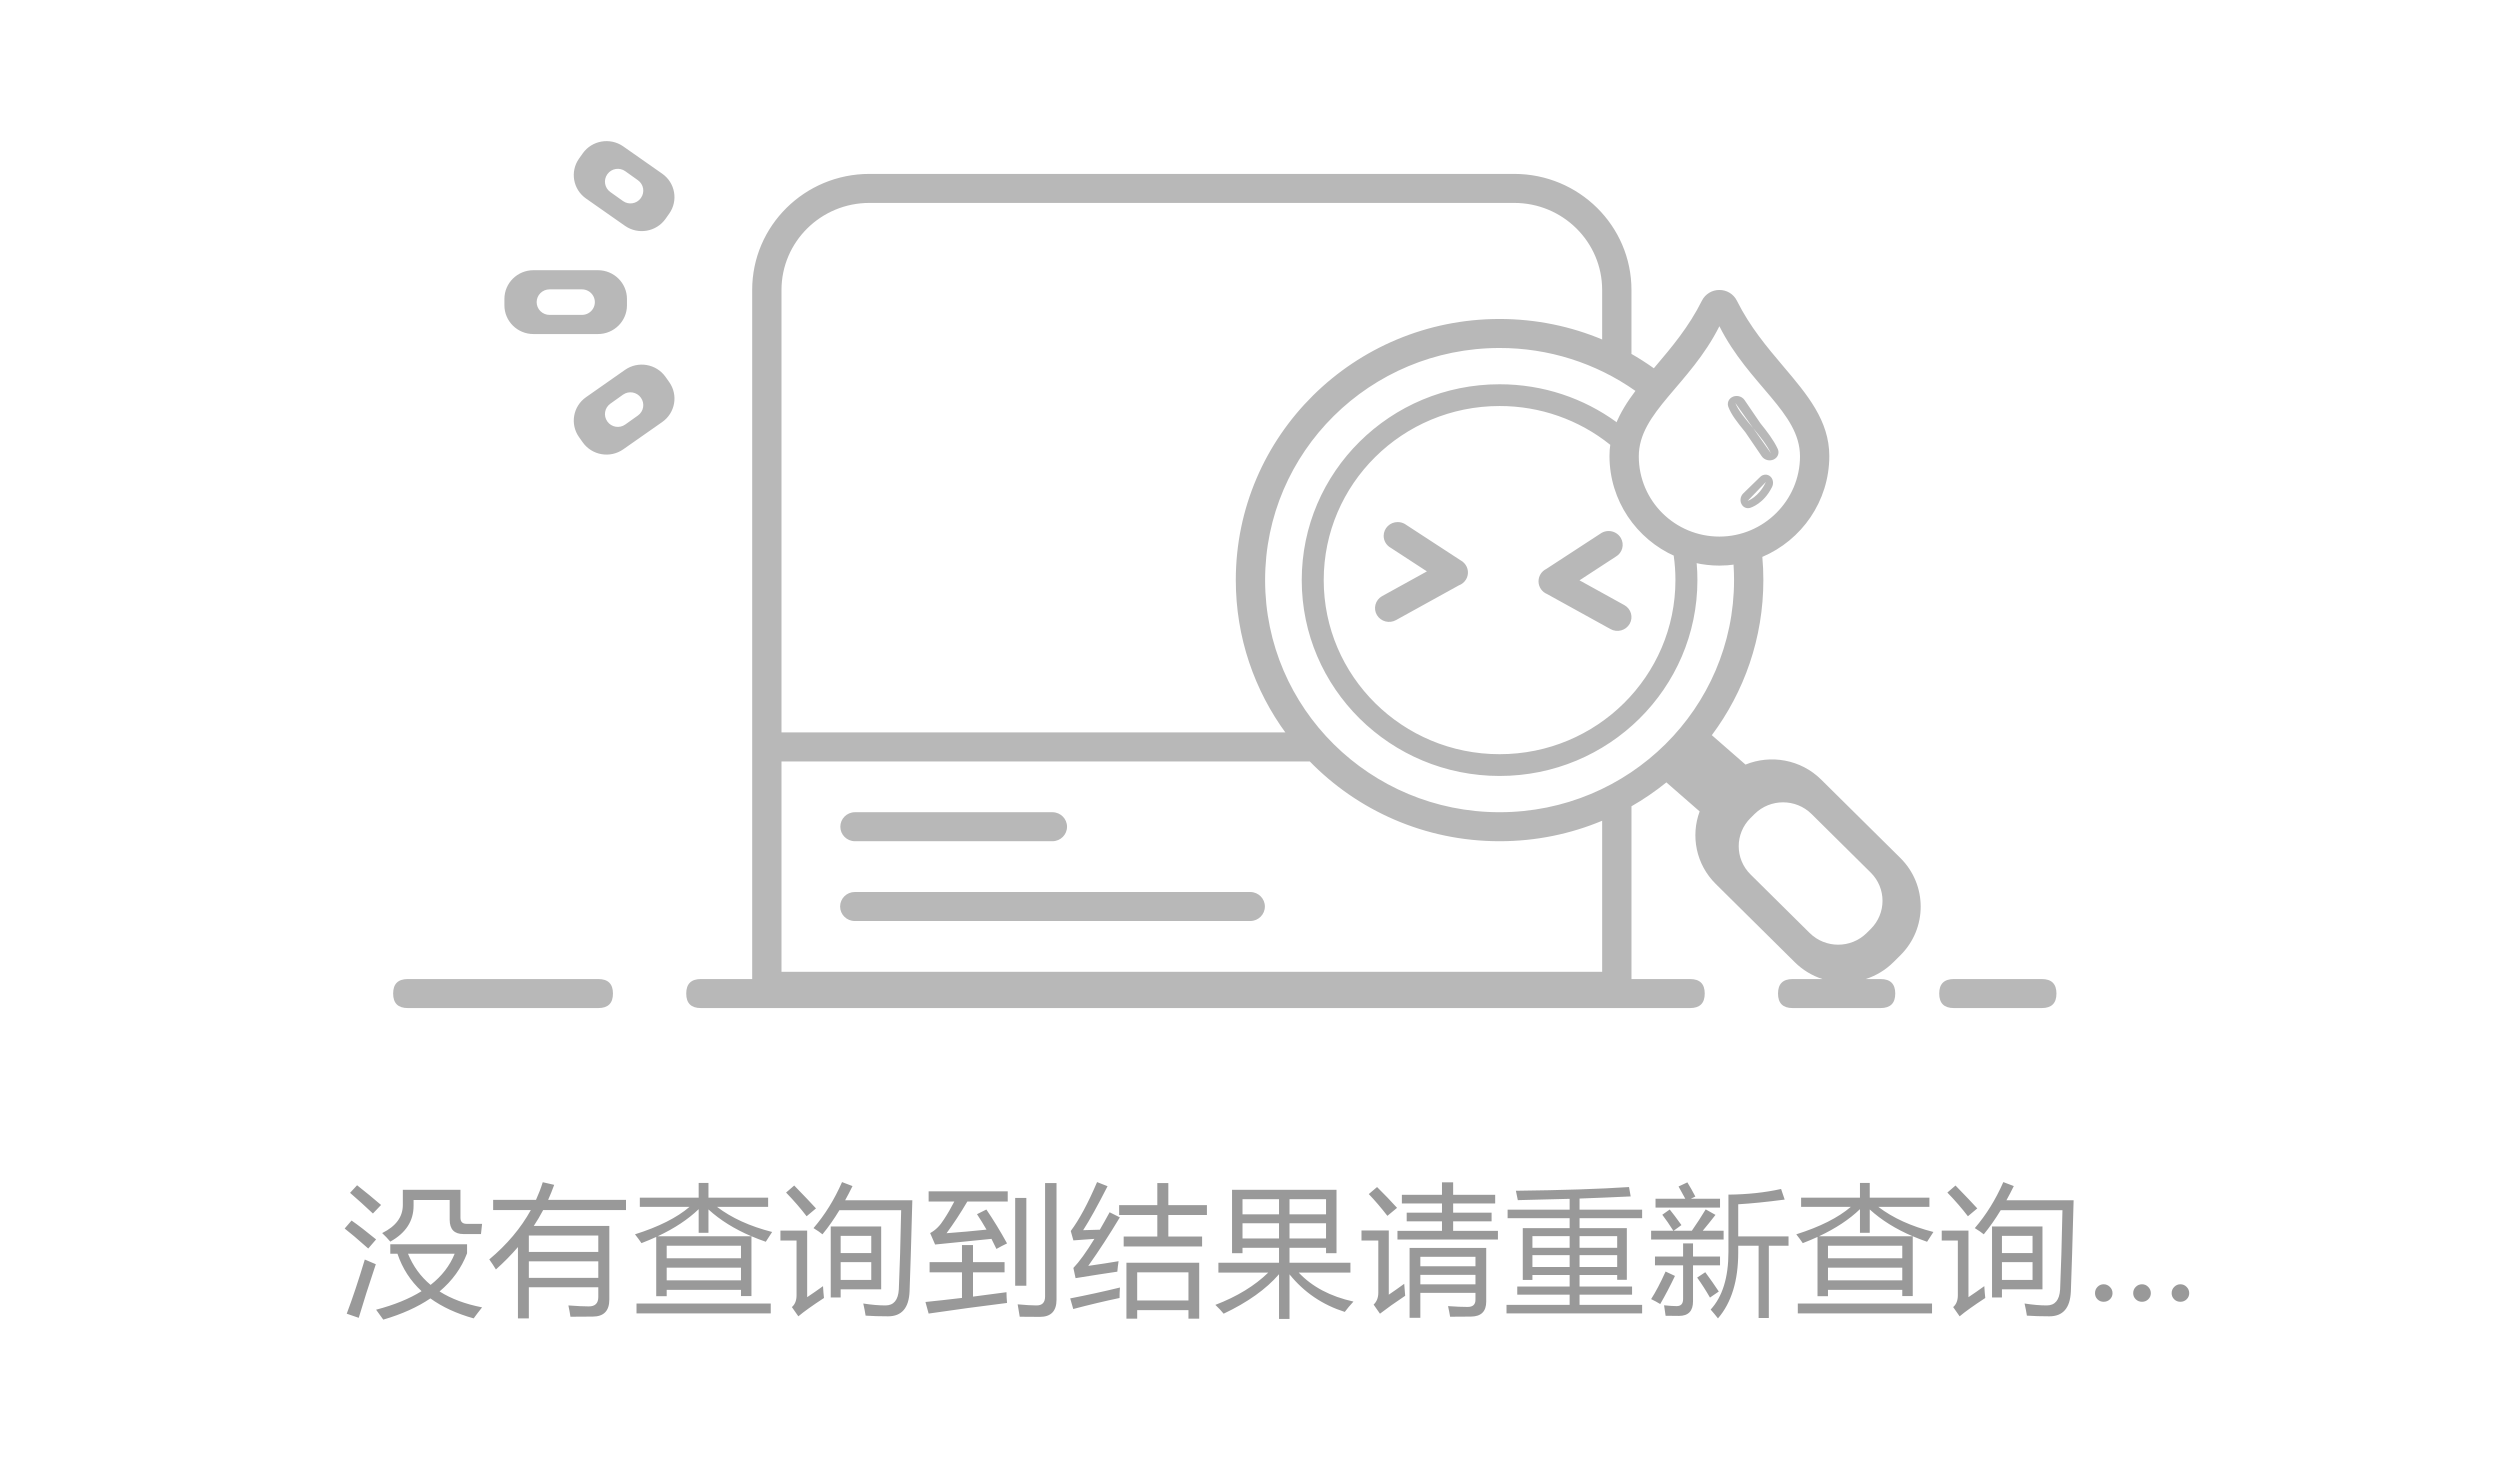 <?xml version="1.0" encoding="UTF-8"?>
<svg width="248px" height="147px" viewBox="0 0 248 147" version="1.1" xmlns="http://www.w3.org/2000/svg" xmlns:xlink="http://www.w3.org/1999/xlink">
    <!-- Generator: Sketch 53.1 (72631) - https://sketchapp.com -->
    <title>down-all</title>
    <desc>Created with Sketch.</desc>
    <g id="页面-2" stroke="none" stroke-width="1" fill="none" fill-rule="evenodd">
        <g id="1920*1080-查询无结果" transform="translate(-810, -482)" fill-rule="nonzero">
            <g id="搜索无结果" transform="translate(810, 482)">
                <path d="M84.793,83.45 L104.419,83.45 C105.213,83.438 105.85,82.798 105.85,82.011 C105.85,81.225 105.213,80.584 104.419,80.572 L84.793,80.572 C83.999,80.584 83.361,81.225 83.361,82.011 C83.361,82.798 83.999,83.438 84.793,83.45 Z M124.044,88.487 L84.793,88.487 C83.99,88.487 83.339,89.131 83.339,89.926 C83.339,90.721 83.99,91.365 84.793,91.365 L124.044,91.365 C124.838,91.353 125.476,90.713 125.476,89.926 C125.476,89.14 124.838,88.499 124.044,88.487 L124.044,88.487 Z M144.865,55.568 L144.865,55.567 L139.354,51.974 C139.142,51.853 138.902,51.79 138.658,51.79 L138.658,51.79 C138.29,51.787 137.937,51.928 137.674,52.182 C137.412,52.437 137.262,52.784 137.259,53.148 C137.255,53.641 137.524,54.096 137.96,54.341 L141.55,56.682 L137.09,59.145 C136.772,59.327 136.54,59.627 136.447,59.978 C136.353,60.33 136.406,60.704 136.593,61.016 C136.982,61.663 137.822,61.883 138.484,61.513 L144.714,58.071 C145.017,57.961 145.272,57.75 145.434,57.474 C145.738,56.958 145.666,56.306 145.256,55.868 C145.145,55.745 145.012,55.644 144.865,55.568 Z M158.88,52.86 L153.394,56.438 C152.906,56.676 152.604,57.174 152.622,57.712 C152.64,58.25 152.974,58.727 153.476,58.933 L159.751,62.4 C160.073,62.583 160.456,62.632 160.815,62.535 C161.173,62.439 161.479,62.205 161.663,61.885 C162.037,61.232 161.805,60.402 161.144,60.032 L156.686,57.568 L160.274,55.228 L160.288,55.221 C160.943,54.842 161.165,54.01 160.783,53.361 C160.532,52.937 160.073,52.677 159.576,52.677 C159.332,52.678 159.092,52.74 158.88,52.86 L158.88,52.86 Z M173.056,42.775 L173.144,42.884 L174.767,45.265 C175.019,45.636 175.534,45.774 175.949,45.582 C176.364,45.39 176.54,44.935 176.354,44.536 C175.938,43.643 175.3,42.817 174.625,41.981 L173.059,39.684 C172.916,39.477 172.693,39.337 172.443,39.295 C171.952,39.21 171.489,39.504 171.411,39.951 C171.387,40.084 171.399,40.221 171.446,40.347 C171.731,41.134 172.375,41.931 173.056,42.775 L173.056,42.775 Z M173.913,42.474 C174.573,43.265 175.258,44.104 175.682,44.975 L173.913,42.474 C173.155,41.565 172.429,40.721 172.144,39.974 L173.913,42.474 Z M175.538,47.205 C175.459,47.152 175.37,47.115 175.276,47.097 L175.262,47.094 L175.262,47.094 L175.209,47.086 C175.083,47.075 174.956,47.096 174.842,47.149 L174.841,47.149 C174.756,47.188 174.677,47.242 174.609,47.311 L172.927,48.949 C172.605,49.265 172.567,49.798 172.844,50.14 C173.02,50.366 173.316,50.462 173.593,50.385 C173.731,50.345 174.95,49.959 175.761,48.359 C175.992,47.961 175.893,47.445 175.538,47.205 L175.538,47.205 Z M173.368,49.686 L175.177,47.81 C174.454,49.346 173.368,49.686 173.368,49.686 Z M180.661,77.336 C178.631,75.327 175.652,74.83 173.153,75.846 L169.812,72.929 C173.025,68.627 174.925,63.307 174.925,57.547 C174.925,56.77 174.891,56.003 174.823,55.243 L174.815,55.247 C178.721,53.591 181.467,49.726 181.467,45.234 C181.467,41.729 179.266,39.13 176.936,36.378 C175.294,34.438 173.596,32.434 172.292,29.817 C171.966,29.169 171.296,28.761 170.564,28.765 C169.833,28.762 169.163,29.17 168.835,29.817 C167.532,32.434 165.833,34.44 164.191,36.378 L164.061,36.532 C163.319,36.002 162.549,35.511 161.755,35.06 C161.783,35.077 161.813,35.092 161.841,35.108 L161.841,28.764 C161.841,22.406 156.635,17.252 150.211,17.252 L86.246,17.252 C79.823,17.252 74.616,22.406 74.616,28.764 L74.616,97.122 L69.528,97.122 C68.559,97.122 68.074,97.601 68.074,98.561 C68.074,99.52 68.559,100 69.528,100 L167.656,100 C168.625,100 169.11,99.52 169.11,98.561 C169.11,97.601 168.625,97.122 167.656,97.122 L161.842,97.122 L161.842,79.985 C161.831,79.991 161.82,79.997 161.809,80.003 C163.038,79.301 164.207,78.502 165.305,77.613 L168.605,80.494 C167.706,82.918 168.237,85.744 170.203,87.689 L178.051,95.459 C178.818,96.219 179.756,96.789 180.787,97.122 L177.833,97.122 C176.863,97.122 176.379,97.601 176.379,98.561 C176.379,99.52 176.863,100 177.833,100 L186.555,100 C187.524,100 188.009,99.52 188.009,98.561 C188.009,97.601 187.524,97.122 186.555,97.122 L185.081,97.122 C186.113,96.789 187.05,96.219 187.817,95.459 L188.51,94.773 C191.207,92.104 191.207,87.776 188.51,85.106 L180.661,77.336 L180.661,77.336 Z M170.564,32.362 C173.496,38.205 178.56,40.902 178.56,45.268 C178.56,49.634 174.962,53.229 170.564,53.229 C166.166,53.229 162.568,49.698 162.568,45.268 C162.568,40.901 167.632,38.204 170.564,32.362 Z M166.157,55.176 C166.116,55.158 166.074,55.142 166.033,55.123 C166.145,55.915 166.203,56.724 166.203,57.547 C166.203,67.084 158.392,74.816 148.758,74.816 C139.123,74.816 131.313,67.084 131.313,57.547 C131.313,48.009 139.123,40.277 148.758,40.277 C152.755,40.271 156.633,41.63 159.736,44.125 C159.739,44.098 159.744,44.072 159.748,44.046 C159.69,44.439 159.661,44.836 159.661,45.234 C159.661,49.665 162.335,53.484 166.157,55.176 L166.157,55.176 Z M77.524,28.765 C77.524,23.996 81.43,20.13 86.247,20.13 L150.212,20.13 C155.029,20.13 158.934,23.996 158.934,28.765 L158.934,33.675 C158.957,33.684 158.98,33.695 159.003,33.705 C155.856,32.378 152.393,31.643 148.758,31.643 C134.306,31.643 122.591,43.24 122.591,57.546 C122.591,63.234 124.444,68.493 127.584,72.766 C127.557,72.73 127.528,72.694 127.501,72.657 L77.524,72.657 L77.524,28.765 Z M158.934,96.402 L77.524,96.402 L77.524,75.535 L129.929,75.535 C129.912,75.518 129.896,75.5 129.879,75.482 C134.641,80.393 141.339,83.45 148.758,83.45 C152.367,83.45 155.806,82.727 158.934,81.418 L158.934,96.402 L158.934,96.402 Z M148.758,80.572 C135.912,80.572 125.498,70.263 125.498,57.547 C125.498,44.83 135.912,34.521 148.758,34.521 C153.588,34.514 158.3,36.002 162.234,38.777 C162.244,38.765 162.254,38.752 162.263,38.739 C161.436,39.832 160.724,40.948 160.255,42.155 C160.291,42.062 160.325,41.97 160.365,41.879 C157.114,39.515 153.101,38.119 148.758,38.119 C137.919,38.119 129.132,46.817 129.132,57.547 C129.132,68.276 137.919,76.975 148.758,76.975 C159.597,76.975 168.383,68.277 168.383,57.547 C168.383,56.983 168.359,56.426 168.311,55.874 C168.248,55.861 168.187,55.844 168.124,55.83 C168.924,56.014 169.743,56.107 170.564,56.108 C171.089,56.107 171.613,56.069 172.133,55.994 C172.078,56.002 172.022,56.011 171.967,56.018 C172.001,56.524 172.018,57.033 172.018,57.547 C172.018,70.263 161.604,80.572 148.758,80.572 L148.758,80.572 Z M185.575,92.157 L185.174,92.554 C183.613,94.1 181.082,94.1 179.52,92.554 L173.652,86.744 L173.651,86.744 C172.09,85.198 172.09,82.692 173.652,81.147 L174.052,80.75 C174.052,80.75 174.053,80.75 174.053,80.75 C175.614,79.205 178.145,79.205 179.707,80.75 L185.575,86.56 C187.136,88.106 187.136,90.611 185.575,92.157 L185.575,92.157 Z M59.352,97.122 L40.454,97.122 C39.485,97.122 39,97.601 39,98.561 C39,99.52 39.485,100 40.454,100 L59.352,100 C60.322,100 60.806,99.52 60.806,98.561 C60.806,97.601 60.322,97.122 59.352,97.122 Z M202.546,97.122 L193.824,97.122 C192.855,97.122 192.37,97.601 192.37,98.561 C192.37,99.52 192.854,100 193.824,100 L202.546,100 C203.515,100 204,99.52 204,98.561 C204,97.601 203.515,97.122 202.546,97.122 Z M66.019,37.386 L66.011,37.374 C65.092,36.089 63.295,35.784 61.997,36.694 L58.135,39.4 C56.841,40.306 56.53,42.076 57.439,43.361 L57.806,43.88 L57.814,43.891 C58.733,45.177 60.53,45.481 61.828,44.572 L65.691,41.866 C66.985,40.96 67.296,39.189 66.387,37.904 L66.019,37.386 L66.019,37.386 Z M63.282,41.218 L62.024,42.113 C61.75,42.309 61.408,42.387 61.075,42.331 C60.742,42.275 60.446,42.09 60.252,41.816 L60.242,41.802 C59.841,41.235 59.975,40.453 60.543,40.048 L61.801,39.152 L61.814,39.143 C62.386,38.747 63.173,38.884 63.574,39.45 L63.583,39.463 C63.985,40.031 63.851,40.813 63.282,41.218 L63.282,41.218 Z M52.917,33.138 L59.315,33.138 C60.906,33.138 62.195,31.862 62.195,30.288 L62.195,29.655 C62.195,28.08 60.906,26.804 59.315,26.804 L52.917,26.804 C51.326,26.804 50.037,28.08 50.037,29.655 L50.037,30.288 C50.037,31.862 51.326,33.138 52.917,33.138 Z M54.516,28.705 L57.716,28.705 C58.176,28.699 58.604,28.94 58.836,29.334 C59.068,29.728 59.068,30.215 58.836,30.609 C58.604,31.003 58.176,31.243 57.716,31.238 L54.514,31.238 C54.175,31.238 53.85,31.104 53.61,30.867 C53.37,30.629 53.235,30.306 53.236,29.971 C53.236,29.635 53.371,29.312 53.611,29.075 C53.851,28.837 54.177,28.704 54.516,28.705 L54.516,28.705 Z M58.135,19.696 L61.997,22.402 L62.009,22.41 C63.311,23.313 65.107,23 66.019,21.711 L66.387,21.191 C67.295,19.906 66.985,18.136 65.691,17.23 L61.828,14.524 L61.817,14.516 C60.515,13.613 58.719,13.926 57.806,15.215 L57.439,15.734 C56.53,17.019 56.841,18.79 58.135,19.696 L58.135,19.696 Z M60.242,17.293 L60.252,17.28 L60.261,17.267 C60.669,16.707 61.458,16.579 62.024,16.982 L63.282,17.878 C63.851,18.283 63.985,19.065 63.583,19.633 L63.574,19.647 L63.564,19.66 C63.157,20.22 62.367,20.348 61.801,19.944 L60.543,19.048 C59.975,18.643 59.841,17.861 60.242,17.293 L60.242,17.293 Z" id="形状" fill="#B8B8B8"></path>
                <path d="M38.717,124.372 L38.717,123.429 L46.332,123.429 L46.332,124.331 C45.771,125.799 44.862,127.059 43.604,128.111 C44.753,128.84 46.159,129.367 47.822,129.69 C47.503,130.091 47.225,130.456 46.988,130.784 C45.293,130.31 43.862,129.649 42.695,128.802 C41.419,129.668 39.861,130.369 38.02,130.907 C37.783,130.57 37.546,130.242 37.309,129.923 C39.104,129.453 40.608,128.84 41.82,128.084 C40.717,127.063 39.92,125.826 39.428,124.372 L38.717,124.372 Z M44.609,119.04 L41.027,119.04 L41.027,119.614 C41.027,121.127 40.257,122.312 38.717,123.169 C38.462,122.868 38.193,122.586 37.91,122.321 C39.277,121.647 39.961,120.717 39.961,119.532 L39.961,118.028 L45.676,118.028 L45.676,120.79 C45.676,121.2 45.876,121.405 46.277,121.405 L47.822,121.405 C47.777,121.779 47.74,122.116 47.713,122.417 L45.963,122.417 C45.061,122.417 44.609,121.943 44.609,120.995 L44.609,119.04 Z M45.102,124.372 L40.474,124.372 C40.975,125.603 41.722,126.632 42.716,127.462 C43.828,126.591 44.623,125.562 45.102,124.372 Z M36.188,124.946 C36.57,125.119 36.935,125.274 37.281,125.411 C36.589,127.471 36.023,129.244 35.586,130.729 L34.396,130.319 C34.971,128.797 35.568,127.006 36.188,124.946 Z M34.875,121.077 C35.531,121.533 36.342,122.157 37.309,122.95 C37.008,123.287 36.748,123.588 36.529,123.853 C35.481,122.923 34.702,122.262 34.191,121.87 L34.875,121.077 Z M35.422,117.577 C36.279,118.252 37.072,118.903 37.801,119.532 C37.491,119.851 37.222,120.134 36.994,120.38 C36.219,119.651 35.463,118.967 34.725,118.329 L35.422,117.577 Z M52.461,130.784 L51.38,130.784 L51.38,123.709 C50.72,124.479 49.99,125.22 49.193,125.931 C49.002,125.612 48.783,125.279 48.537,124.933 C50.296,123.461 51.67,121.829 52.659,120.038 L48.92,120.038 L48.92,119.026 L53.171,119.026 C53.431,118.457 53.655,117.873 53.841,117.276 L54.976,117.536 C54.794,118.042 54.593,118.539 54.375,119.026 L62.099,119.026 L62.099,120.038 L53.882,120.038 C53.6,120.576 53.29,121.1 52.953,121.61 L60.445,121.61 L60.445,128.911 C60.445,130.041 59.893,130.606 58.791,130.606 C58.308,130.616 57.574,130.62 56.589,130.62 C56.544,130.31 56.476,129.937 56.384,129.499 C57.223,129.563 57.897,129.595 58.408,129.595 C59.037,129.595 59.351,129.285 59.351,128.665 L59.351,127.694 L52.461,127.694 L52.461,130.784 Z M52.461,126.765 L59.351,126.765 L59.351,125.124 L52.461,125.124 L52.461,126.765 Z M59.351,122.567 L52.461,122.567 L52.461,124.194 L59.351,124.194 L59.351,122.567 Z M63.47,118.808 L69.308,118.808 L69.308,117.345 L70.279,117.345 L70.279,118.808 L76.198,118.808 L76.198,119.724 L71.133,119.724 C72.573,120.822 74.394,121.651 76.595,122.212 C76.358,122.567 76.148,122.891 75.966,123.183 C75.474,123.014 75,122.832 74.544,122.636 L74.544,128.569 L73.505,128.569 L73.505,127.954 L66.136,127.954 L66.136,128.583 L65.097,128.583 L65.097,122.704 C64.632,122.918 64.144,123.123 63.634,123.319 C63.443,123.037 63.228,122.745 62.991,122.444 C65.343,121.701 67.145,120.795 68.399,119.724 L63.47,119.724 L63.47,118.808 Z M63.142,129.308 L76.458,129.308 L76.458,130.292 L63.142,130.292 L63.142,129.308 Z M69.308,122.294 L69.308,119.949 C68.26,120.961 66.906,121.856 65.247,122.636 L74.537,122.636 C72.856,121.92 71.436,121.034 70.279,119.977 L70.279,122.294 L69.308,122.294 Z M66.136,127.011 L73.505,127.011 L73.505,125.753 L66.136,125.753 L66.136,127.011 Z M73.505,123.579 L66.136,123.579 L66.136,124.823 L73.505,124.823 L73.505,123.579 Z M82.409,121.665 L87.413,121.665 L87.413,127.899 L83.393,127.899 L83.393,128.706 L82.409,128.706 L82.409,121.665 Z M80.7,121.829 C81.83,120.517 82.774,118.994 83.53,117.263 L84.569,117.659 C84.328,118.151 84.084,118.621 83.838,119.067 L90.503,119.067 C90.393,123.233 90.302,126.25 90.229,128.118 C90.156,129.759 89.445,130.579 88.096,130.579 C87.267,130.579 86.524,130.556 85.868,130.511 C85.813,130.146 85.736,129.745 85.636,129.308 C86.447,129.435 87.18,129.499 87.837,129.499 C88.657,129.499 89.099,128.97 89.163,127.913 C89.254,125.862 89.332,123.242 89.395,120.052 L83.27,120.052 C82.728,120.945 82.167,121.743 81.589,122.444 C81.37,122.262 81.074,122.057 80.7,121.829 Z M81.643,127.585 C81.671,128.059 81.703,128.451 81.739,128.761 C80.582,129.517 79.734,130.123 79.196,130.579 L78.554,129.663 C78.863,129.399 79.018,129.007 79.018,128.487 L79.018,123.06 L77.419,123.06 L77.419,122.075 L80.071,122.075 L80.071,128.679 C80.591,128.332 81.115,127.968 81.643,127.585 Z M86.429,126.97 L86.429,125.206 L83.393,125.206 L83.393,126.97 L86.429,126.97 Z M86.429,122.595 L83.393,122.595 L83.393,124.304 L86.429,124.304 L86.429,122.595 Z M78.786,117.604 C79.779,118.625 80.499,119.382 80.946,119.874 L80.016,120.653 C79.442,119.897 78.763,119.113 77.979,118.302 L78.786,117.604 Z M97.848,119.983 C98.577,121.059 99.261,122.18 99.899,123.347 C99.552,123.511 99.202,123.693 98.846,123.894 C98.687,123.556 98.523,123.224 98.354,122.896 C96.39,123.087 94.526,123.274 92.762,123.456 L92.27,122.321 C92.799,122.039 93.254,121.588 93.637,120.968 C93.988,120.439 94.332,119.847 94.669,119.19 L92.12,119.19 L92.12,118.179 L99.967,118.179 L99.967,119.19 L95.961,119.19 C95.282,120.343 94.594,121.392 93.897,122.335 C95.196,122.239 96.517,122.121 97.862,121.979 C97.561,121.455 97.246,120.945 96.918,120.448 L97.848,119.983 Z M92.215,125.206 L95.428,125.206 L95.428,123.511 L96.522,123.511 L96.522,125.206 L99.653,125.206 L99.653,126.218 L96.522,126.218 L96.522,128.624 C97.597,128.487 98.705,128.341 99.844,128.187 C99.844,128.506 99.862,128.861 99.899,129.253 C97.319,129.572 94.726,129.923 92.12,130.306 L91.805,129.157 C92.967,129.039 94.175,128.904 95.428,128.754 L95.428,126.218 L92.215,126.218 L92.215,125.206 Z M103.672,117.358 L104.807,117.358 L104.807,128.925 C104.807,130.064 104.256,130.634 103.153,130.634 C102.779,130.634 102.114,130.629 101.157,130.62 C101.102,130.246 101.034,129.836 100.952,129.39 C101.754,129.463 102.373,129.499 102.811,129.499 C103.385,129.508 103.672,129.212 103.672,128.61 L103.672,117.358 Z M100.705,118.835 L101.813,118.835 L101.813,127.544 L100.705,127.544 L100.705,118.835 Z M111.742,125.261 L118.961,125.261 L118.961,130.812 L117.895,130.812 L117.895,129.964 L112.809,129.964 L112.809,130.812 L111.742,130.812 L111.742,125.261 Z M111.469,122.663 L114.805,122.663 L114.805,120.53 L111.018,120.53 L111.018,119.546 L114.805,119.546 L114.805,117.358 L115.898,117.358 L115.898,119.546 L119.727,119.546 L119.727,120.53 L115.898,120.53 L115.898,122.663 L119.248,122.663 L119.248,123.647 L111.469,123.647 L111.469,122.663 Z M107.955,125.575 C109.167,125.402 110.17,125.247 110.963,125.11 C110.908,125.466 110.867,125.812 110.84,126.149 C109.828,126.295 108.447,126.509 106.697,126.792 L106.479,125.78 C107.062,125.174 107.757,124.213 108.563,122.896 C107.798,122.946 107.103,122.996 106.479,123.046 L106.219,122.116 C107.057,120.995 107.928,119.377 108.83,117.263 L109.869,117.673 C108.885,119.605 108.078,121.059 107.449,122.034 C107.978,122.021 108.529,122.005 109.104,121.986 C109.413,121.458 109.737,120.881 110.074,120.257 L111.086,120.763 C110.047,122.494 109.003,124.099 107.955,125.575 Z M117.895,126.218 L112.809,126.218 L112.809,129.007 L117.895,129.007 L117.895,126.218 Z M106.164,128.802 C107.85,128.474 109.495,128.114 111.1,127.722 C111.072,128.086 111.059,128.433 111.059,128.761 C109.582,129.071 108.051,129.435 106.465,129.854 L106.164,128.802 Z M134.263,129.116 C133.917,129.49 133.63,129.832 133.402,130.142 C131.187,129.44 129.36,128.198 127.92,126.416 L127.92,130.839 L126.88,130.839 L126.88,126.402 C125.6,127.883 123.768,129.189 121.384,130.319 C121.166,130.046 120.892,129.754 120.564,129.444 C122.715,128.619 124.463,127.553 125.807,126.245 L120.865,126.245 L120.865,125.261 L126.88,125.261 L126.88,123.784 L123.257,123.784 L123.257,124.317 L122.218,124.317 L122.218,118.028 L132.582,118.028 L132.582,124.317 L131.543,124.317 L131.543,123.784 L127.92,123.784 L127.92,125.261 L133.963,125.261 L133.963,126.245 L128.836,126.245 C130.166,127.653 131.976,128.61 134.263,129.116 Z M127.92,122.854 L131.543,122.854 L131.543,121.351 L127.92,121.351 L127.92,122.854 Z M131.543,118.958 L127.92,118.958 L127.92,120.462 L131.543,120.462 L131.543,118.958 Z M123.257,122.854 L126.88,122.854 L126.88,121.351 L123.257,121.351 L123.257,122.854 Z M123.257,120.462 L126.88,120.462 L126.88,118.958 L123.257,118.958 L123.257,120.462 Z M140.898,130.729 L139.831,130.729 L139.831,123.798 L147.433,123.798 L147.433,129.116 C147.433,130.101 146.927,130.597 145.915,130.606 C145.377,130.616 144.689,130.62 143.851,130.62 C143.805,130.328 143.737,129.978 143.646,129.567 C144.439,129.622 145.086,129.649 145.587,129.649 C146.107,129.649 146.366,129.412 146.366,128.938 L146.366,128.255 L140.898,128.255 L140.898,130.729 Z M138.628,122.103 L143.044,122.103 L143.044,121.159 L139.544,121.159 L139.544,120.298 L143.044,120.298 L143.044,119.382 L139.066,119.382 L139.066,118.521 L143.044,118.521 L143.044,117.29 L144.152,117.29 L144.152,118.521 L148.321,118.521 L148.321,119.382 L144.152,119.382 L144.152,120.298 L147.966,120.298 L147.966,121.159 L144.152,121.159 L144.152,122.103 L148.595,122.103 L148.595,122.964 L138.628,122.964 L138.628,122.103 Z M139.298,127.353 C139.325,127.808 139.357,128.205 139.394,128.542 C138.409,129.198 137.575,129.791 136.892,130.319 L136.263,129.417 C136.573,129.125 136.728,128.729 136.728,128.228 L136.728,123.06 L135.06,123.06 L135.06,122.062 L137.767,122.062 L137.767,128.433 C138.277,128.086 138.788,127.726 139.298,127.353 Z M146.366,124.673 L140.898,124.673 L140.898,125.616 L146.366,125.616 L146.366,124.673 Z M140.898,127.407 L146.366,127.407 L146.366,126.464 L140.898,126.464 L140.898,127.407 Z M136.605,117.755 C137.352,118.493 138.013,119.181 138.587,119.819 L137.63,120.612 C137.001,119.801 136.386,119.081 135.784,118.452 L136.605,117.755 Z M149.446,129.444 L155.708,129.444 L155.708,128.433 L150.512,128.433 L150.512,127.626 L155.708,127.626 L155.708,126.478 L152.016,126.478 L152.016,126.97 L151.059,126.97 L151.059,121.829 L155.708,121.829 L155.708,120.845 L149.555,120.845 L149.555,119.997 L155.708,119.997 L155.708,118.924 C154.054,118.974 152.34,119.017 150.567,119.054 C150.512,118.762 150.449,118.452 150.376,118.124 C154.997,118.069 158.738,117.946 161.6,117.755 L161.764,118.685 C160.142,118.762 158.451,118.833 156.692,118.896 L156.692,119.997 L162.899,119.997 L162.899,120.845 L156.692,120.845 L156.692,121.829 L161.382,121.829 L161.382,126.956 L160.425,126.956 L160.425,126.478 L156.692,126.478 L156.692,127.626 L161.901,127.626 L161.901,128.433 L156.692,128.433 L156.692,129.444 L162.899,129.444 L162.899,130.292 L149.446,130.292 L149.446,129.444 Z M156.692,125.685 L160.425,125.685 L160.425,124.509 L156.692,124.509 L156.692,125.685 Z M152.016,125.685 L155.708,125.685 L155.708,124.509 L152.016,124.509 L152.016,125.685 Z M160.425,122.622 L156.692,122.622 L156.692,123.784 L160.425,123.784 L160.425,122.622 Z M152.016,123.784 L155.708,123.784 L155.708,122.622 L152.016,122.622 L152.016,123.784 Z M171.461,118.507 C173.348,118.489 175.089,118.302 176.684,117.946 L177.039,118.999 C175.235,119.236 173.699,119.391 172.432,119.464 L172.432,122.649 L177.422,122.649 L177.422,123.579 L175.467,123.579 L175.467,130.743 L174.455,130.743 L174.455,123.579 L172.432,123.579 L172.432,124.249 C172.432,127.047 171.762,129.226 170.422,130.784 C170.204,130.502 169.962,130.21 169.698,129.909 C170.873,128.624 171.461,126.724 171.461,124.208 L171.461,118.507 Z M164.174,124.646 L166.963,124.646 L166.963,123.347 L167.948,123.347 L167.948,124.646 L170.627,124.646 L170.627,125.521 L167.948,125.521 L167.948,129.089 C167.948,130.055 167.483,130.538 166.553,130.538 C166.161,130.538 165.719,130.534 165.227,130.524 C165.19,130.224 165.14,129.877 165.077,129.485 C165.605,129.54 166.02,129.567 166.321,129.567 C166.749,129.567 166.963,129.335 166.963,128.87 L166.963,125.521 L164.174,125.521 L164.174,124.646 Z M163.791,122.089 L165.993,122.089 C165.605,121.474 165.241,120.945 164.899,120.503 L165.637,119.983 C165.938,120.348 166.325,120.863 166.799,121.528 L166.027,122.089 L167.831,122.089 C168.328,121.373 168.786,120.667 169.205,119.97 L170.176,120.517 C169.734,121.086 169.313,121.61 168.912,122.089 L170.983,122.089 L170.983,122.964 L163.791,122.964 L163.791,122.089 Z M164.229,118.917 L167.182,118.917 C166.986,118.543 166.763,118.138 166.512,117.7 L167.387,117.29 C167.67,117.755 167.934,118.224 168.18,118.698 L167.722,118.917 L170.627,118.917 L170.627,119.792 L164.229,119.792 L164.229,118.917 Z M165.227,126.136 L166.157,126.573 C165.664,127.603 165.177,128.533 164.694,129.362 C164.429,129.198 164.129,129.034 163.791,128.87 C164.238,128.177 164.717,127.266 165.227,126.136 Z M169.164,126.204 C169.675,126.897 170.121,127.535 170.504,128.118 L169.629,128.72 C169.228,128.018 168.804,127.357 168.358,126.737 L169.164,126.204 Z M178.67,118.808 L184.508,118.808 L184.508,117.345 L185.479,117.345 L185.479,118.808 L191.398,118.808 L191.398,119.724 L186.333,119.724 C187.773,120.822 189.594,121.651 191.795,122.212 C191.558,122.567 191.348,122.891 191.166,123.183 C190.674,123.014 190.2,122.832 189.744,122.636 L189.744,128.569 L188.705,128.569 L188.705,127.954 L181.336,127.954 L181.336,128.583 L180.297,128.583 L180.297,122.704 C179.832,122.918 179.344,123.123 178.834,123.319 C178.643,123.037 178.428,122.745 178.191,122.444 C180.543,121.701 182.345,120.795 183.599,119.724 L178.67,119.724 L178.67,118.808 Z M178.342,129.308 L191.658,129.308 L191.658,130.292 L178.342,130.292 L178.342,129.308 Z M184.508,122.294 L184.508,119.949 C183.46,120.961 182.106,121.856 180.447,122.636 L189.737,122.636 C188.056,121.92 186.636,121.034 185.479,119.977 L185.479,122.294 L184.508,122.294 Z M181.336,127.011 L188.705,127.011 L188.705,125.753 L181.336,125.753 L181.336,127.011 Z M188.705,123.579 L181.336,123.579 L181.336,124.823 L188.705,124.823 L188.705,123.579 Z M197.609,121.665 L202.613,121.665 L202.613,127.899 L198.593,127.899 L198.593,128.706 L197.609,128.706 L197.609,121.665 Z M195.9,121.829 C197.03,120.517 197.974,118.994 198.73,117.263 L199.769,117.659 C199.528,118.151 199.284,118.621 199.038,119.067 L205.703,119.067 C205.593,123.233 205.502,126.25 205.429,128.118 C205.356,129.759 204.645,130.579 203.296,130.579 C202.467,130.579 201.724,130.556 201.068,130.511 C201.013,130.146 200.936,129.745 200.836,129.308 C201.647,129.435 202.38,129.499 203.037,129.499 C203.857,129.499 204.299,128.97 204.363,127.913 C204.454,125.862 204.532,123.242 204.595,120.052 L198.47,120.052 C197.928,120.945 197.367,121.743 196.789,122.444 C196.57,122.262 196.274,122.057 195.9,121.829 Z M196.843,127.585 C196.871,128.059 196.903,128.451 196.939,128.761 C195.782,129.517 194.934,130.123 194.396,130.579 L193.754,129.663 C194.063,129.399 194.218,129.007 194.218,128.487 L194.218,123.06 L192.619,123.06 L192.619,122.075 L195.271,122.075 L195.271,128.679 C195.791,128.332 196.315,127.968 196.843,127.585 Z M201.629,126.97 L201.629,125.206 L198.593,125.206 L198.593,126.97 L201.629,126.97 Z M201.629,122.595 L198.593,122.595 L198.593,124.304 L201.629,124.304 L201.629,122.595 Z M193.986,117.604 C194.979,118.625 195.699,119.382 196.146,119.874 L195.216,120.653 C194.642,119.897 193.963,119.113 193.179,118.302 L193.986,117.604 Z M215.427,128.282 C215.427,128.036 215.514,127.828 215.687,127.657 C215.86,127.486 216.063,127.4 216.295,127.4 C216.537,127.4 216.743,127.488 216.914,127.664 C217.085,127.839 217.17,128.045 217.17,128.282 C217.17,128.519 217.086,128.721 216.917,128.887 C216.749,129.054 216.541,129.137 216.295,129.137 C216.044,129.137 215.837,129.052 215.673,128.884 C215.509,128.715 215.427,128.515 215.427,128.282 Z M211.613,128.282 C211.613,128.036 211.698,127.828 211.869,127.657 C212.04,127.486 212.248,127.4 212.494,127.4 C212.731,127.4 212.935,127.488 213.106,127.664 C213.277,127.839 213.363,128.045 213.363,128.282 C213.363,128.519 213.278,128.721 213.11,128.887 C212.941,129.054 212.734,129.137 212.488,129.137 C212.241,129.137 212.034,129.054 211.865,128.887 C211.697,128.721 211.613,128.519 211.613,128.282 Z M207.825,128.282 C207.825,128.036 207.909,127.828 208.075,127.657 C208.241,127.486 208.445,127.4 208.687,127.4 C208.919,127.4 209.123,127.487 209.299,127.66 C209.474,127.833 209.562,128.041 209.562,128.282 C209.562,128.519 209.477,128.721 209.309,128.887 C209.14,129.054 208.931,129.137 208.68,129.137 C208.438,129.137 208.236,129.055 208.071,128.891 C207.907,128.727 207.825,128.524 207.825,128.282 Z" id="没有查询到结果请重新查询…" fill="#999999"></path>
            </g>
        </g>
    </g>
</svg>